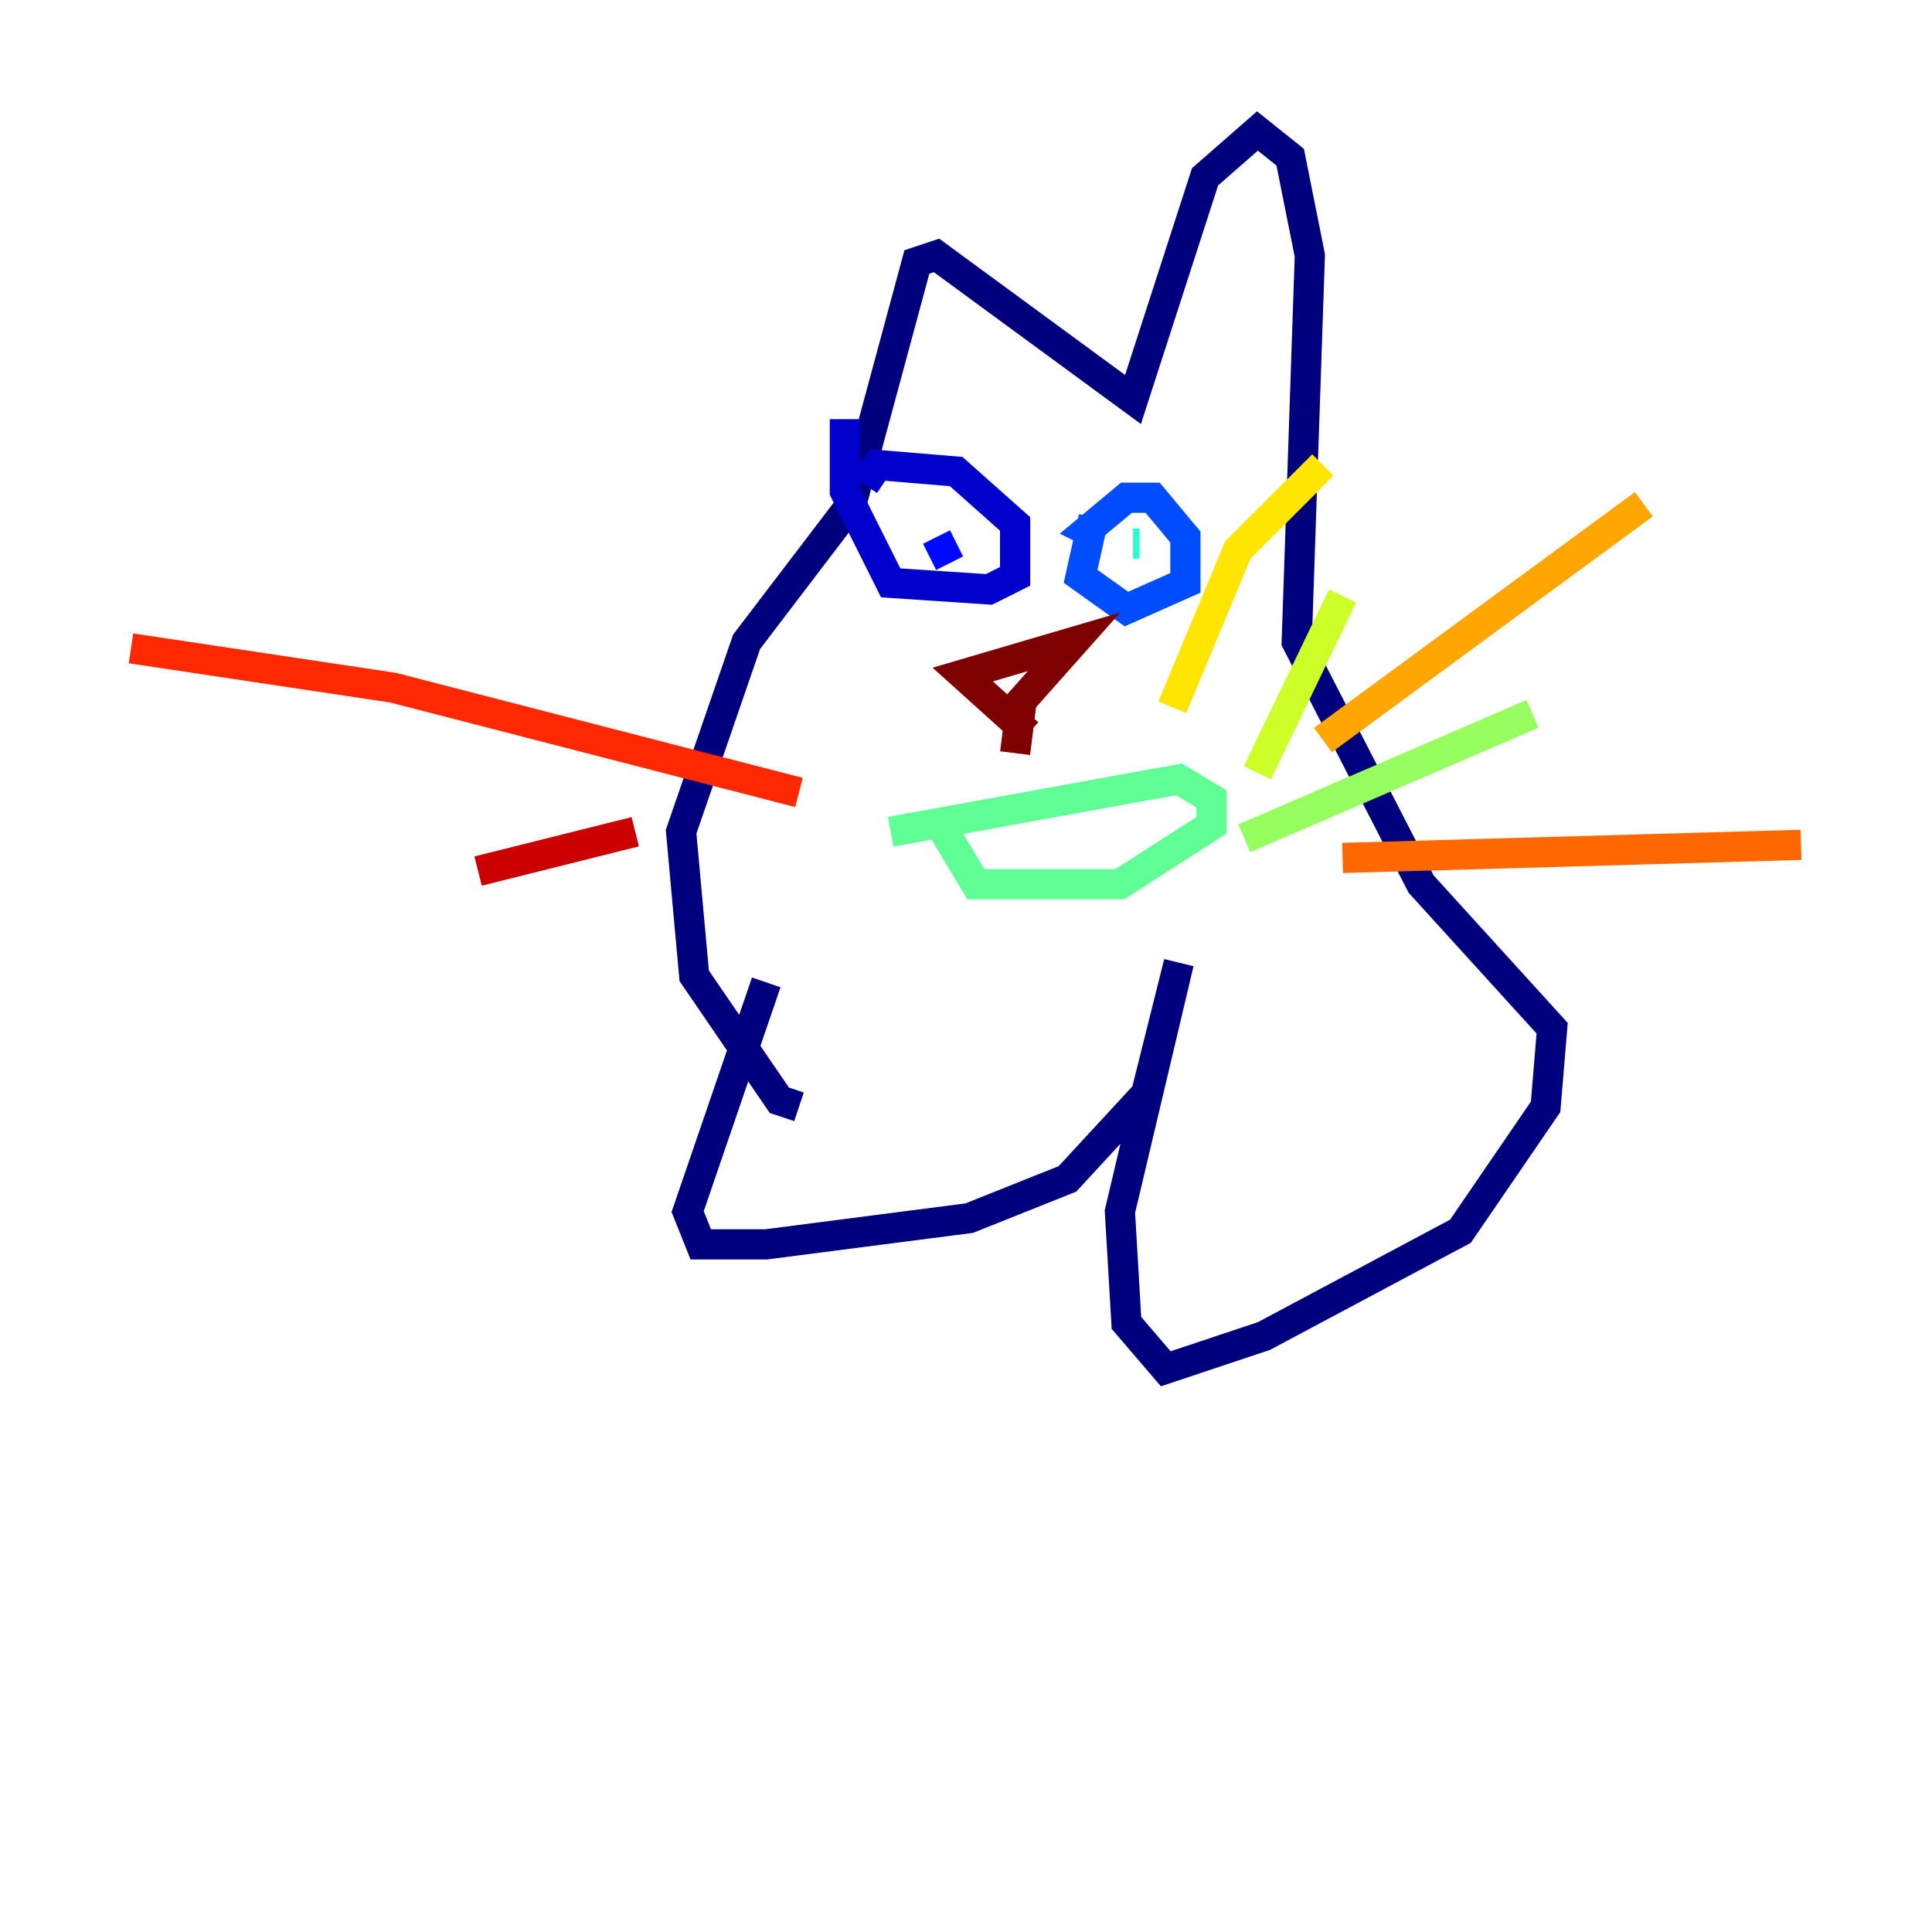 <?xml version="1.0" encoding="utf-8" ?>
<svg baseProfile="tiny" height="128" version="1.2" viewBox="0,0,128,128" width="128" xmlns="http://www.w3.org/2000/svg" xmlns:ev="http://www.w3.org/2001/xml-events" xmlns:xlink="http://www.w3.org/1999/xlink"><defs /><polyline fill="none" points="50.766,65.085 45.559,80.271 46.427,82.441 50.766,82.441 64.217,80.705 70.725,78.102 75.932,72.461 78.102,63.783 74.197,80.271 74.63,87.647 77.234,90.685 83.742,88.515 96.759,81.573 102.4,73.329 102.834,68.122 94.156,58.576 85.912,42.522 86.78,16.922 85.478,10.414 83.308,8.678 79.837,11.715 75.064,26.468 62.047,16.922 60.746,17.356 56.407,33.41 49.464,42.522 45.125,55.105 45.993,64.651 51.634,72.895 52.936,73.329" stroke="#00007f" stroke-width="2" /><polyline fill="none" points="57.275,32.108 58.142,30.807 63.349,31.241 67.254,34.712 67.254,38.183 65.519,39.051 59.01,38.617 55.973,32.542 55.973,27.77" stroke="#0000cc" stroke-width="2" /><polyline fill="none" points="62.915,37.315 62.047,35.58" stroke="#0008ff" stroke-width="2" /><polyline fill="none" points="72.461,34.278 71.593,38.183 74.63,40.352 78.536,38.617 78.536,35.58 76.366,32.976 74.63,32.976 72.027,35.146 72.895,35.58" stroke="#004cff" stroke-width="2" /><polyline fill="none" points="75.498,36.881 75.498,36.881" stroke="#0090ff" stroke-width="2" /><polyline fill="none" points="75.498,36.881 75.498,36.881" stroke="#00d4ff" stroke-width="2" /><polyline fill="none" points="75.064,36.014 75.498,36.014" stroke="#29ffcd" stroke-width="2" /><polyline fill="none" points="62.047,54.237 64.651,58.576 74.197,58.576 80.271,54.671 80.271,52.936 78.102,51.634 59.01,55.105" stroke="#5fff96" stroke-width="2" /><polyline fill="none" points="82.441,55.539 101.532,47.295" stroke="#96ff5f" stroke-width="2" /><polyline fill="none" points="83.308,51.2 88.949,39.485" stroke="#cdff29" stroke-width="2" /><polyline fill="none" points="77.668,46.861 82.007,36.447 87.647,30.807" stroke="#ffe500" stroke-width="2" /><polyline fill="none" points="87.647,49.031 108.909,33.41" stroke="#ffa600" stroke-width="2" /><polyline fill="none" points="88.949,56.841 119.322,55.973" stroke="#ff6700" stroke-width="2" /><polyline fill="none" points="52.936,52.502 26.034,45.559 8.678,42.956" stroke="#ff2800" stroke-width="2" /><polyline fill="none" points="42.088,55.105 31.675,57.709" stroke="#cc0000" stroke-width="2" /><polyline fill="none" points="68.122,48.597 63.783,44.691 71.159,42.522 67.688,46.427 67.254,49.898" stroke="#7f0000" stroke-width="2" /></svg>